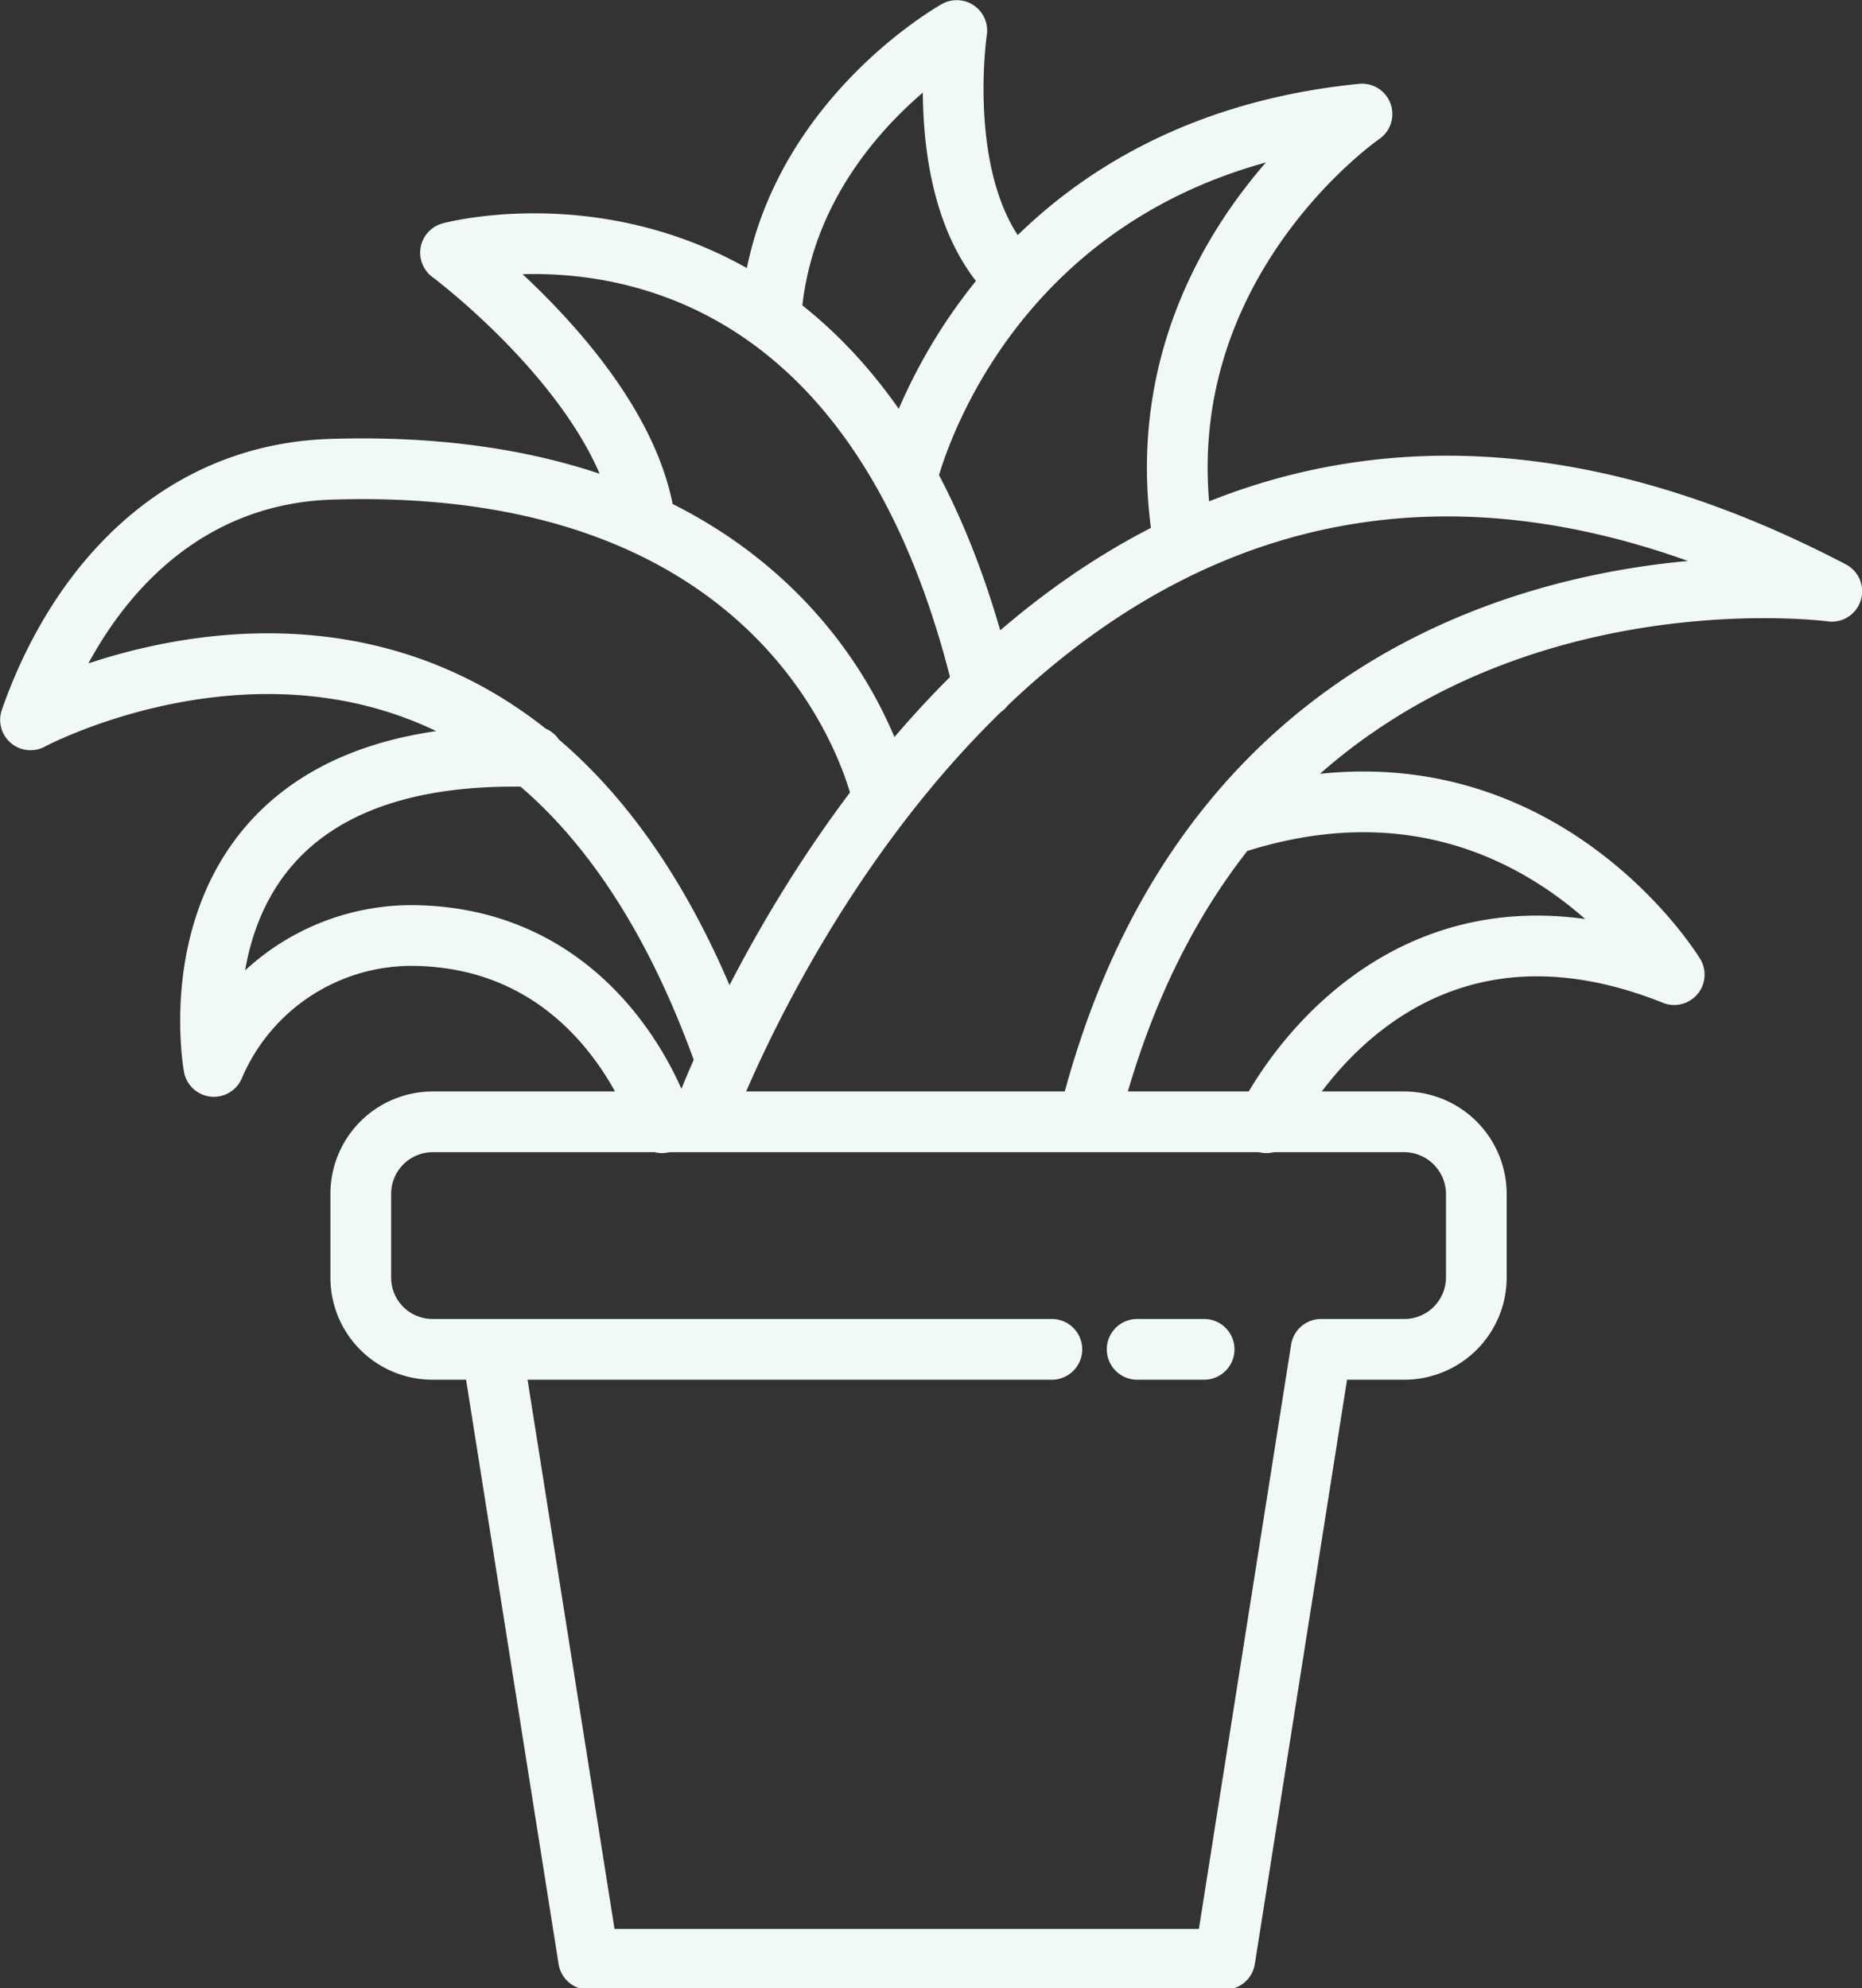 <svg xmlns="http://www.w3.org/2000/svg" viewBox="0 0 62.86 67.12"><rect x="0" y="0" width="62.86" height="67.12" fill="#333333" stroke="none"/><path d="M58.54,46.15V49a2.43,2.43,0,0,1-2.43,2.41H53.3L50.05,72H28.57L25.31,51.41h-2A2.42,2.42,0,0,1,20.88,49h0V46.15a2.43,2.43,0,0,1,2.42-2.42H56.1A2.44,2.44,0,0,1,58.54,46.15Zm-13.1-2.42c5.09-20.62,25.1-17.91,25.1-17.91-26.79-14-38.17,17.91-38.17,17.91m6.14-10.9S36.24,21.2,19.92,21.7c-5.25.15-8.63,4-10.19,8.46,0,0,16.34-8.79,23.48,11.48m8.7-12.59c-4.37-18.35-18-14.66-18-14.66s6,4.46,6.57,9.17m18.2.69c-1.66-9.28,6-14.54,6-14.54C41.81,11,39.31,22,39.31,22M43,15.31c-2.86-2.65-2-8.42-2-8.42s-5.88,3.28-6.28,9.72m-8,14.79C13.93,31,15.92,41.86,15.92,41.86a7.26,7.26,0,0,1,6.62-4.42c6.6,0,8.51,6.32,8.51,6.32m20.4,0s4.15-8.84,13.77-5c0,0-5.09-8.36-15-5.06M25.31,51.41h18.9m2.88,0h2.26" transform="translate(-8.7 -5.86)" style="fill:none;stroke:#f1f9f8;stroke-linecap:round;stroke-linejoin:round;stroke-width:2.05px"/></svg>